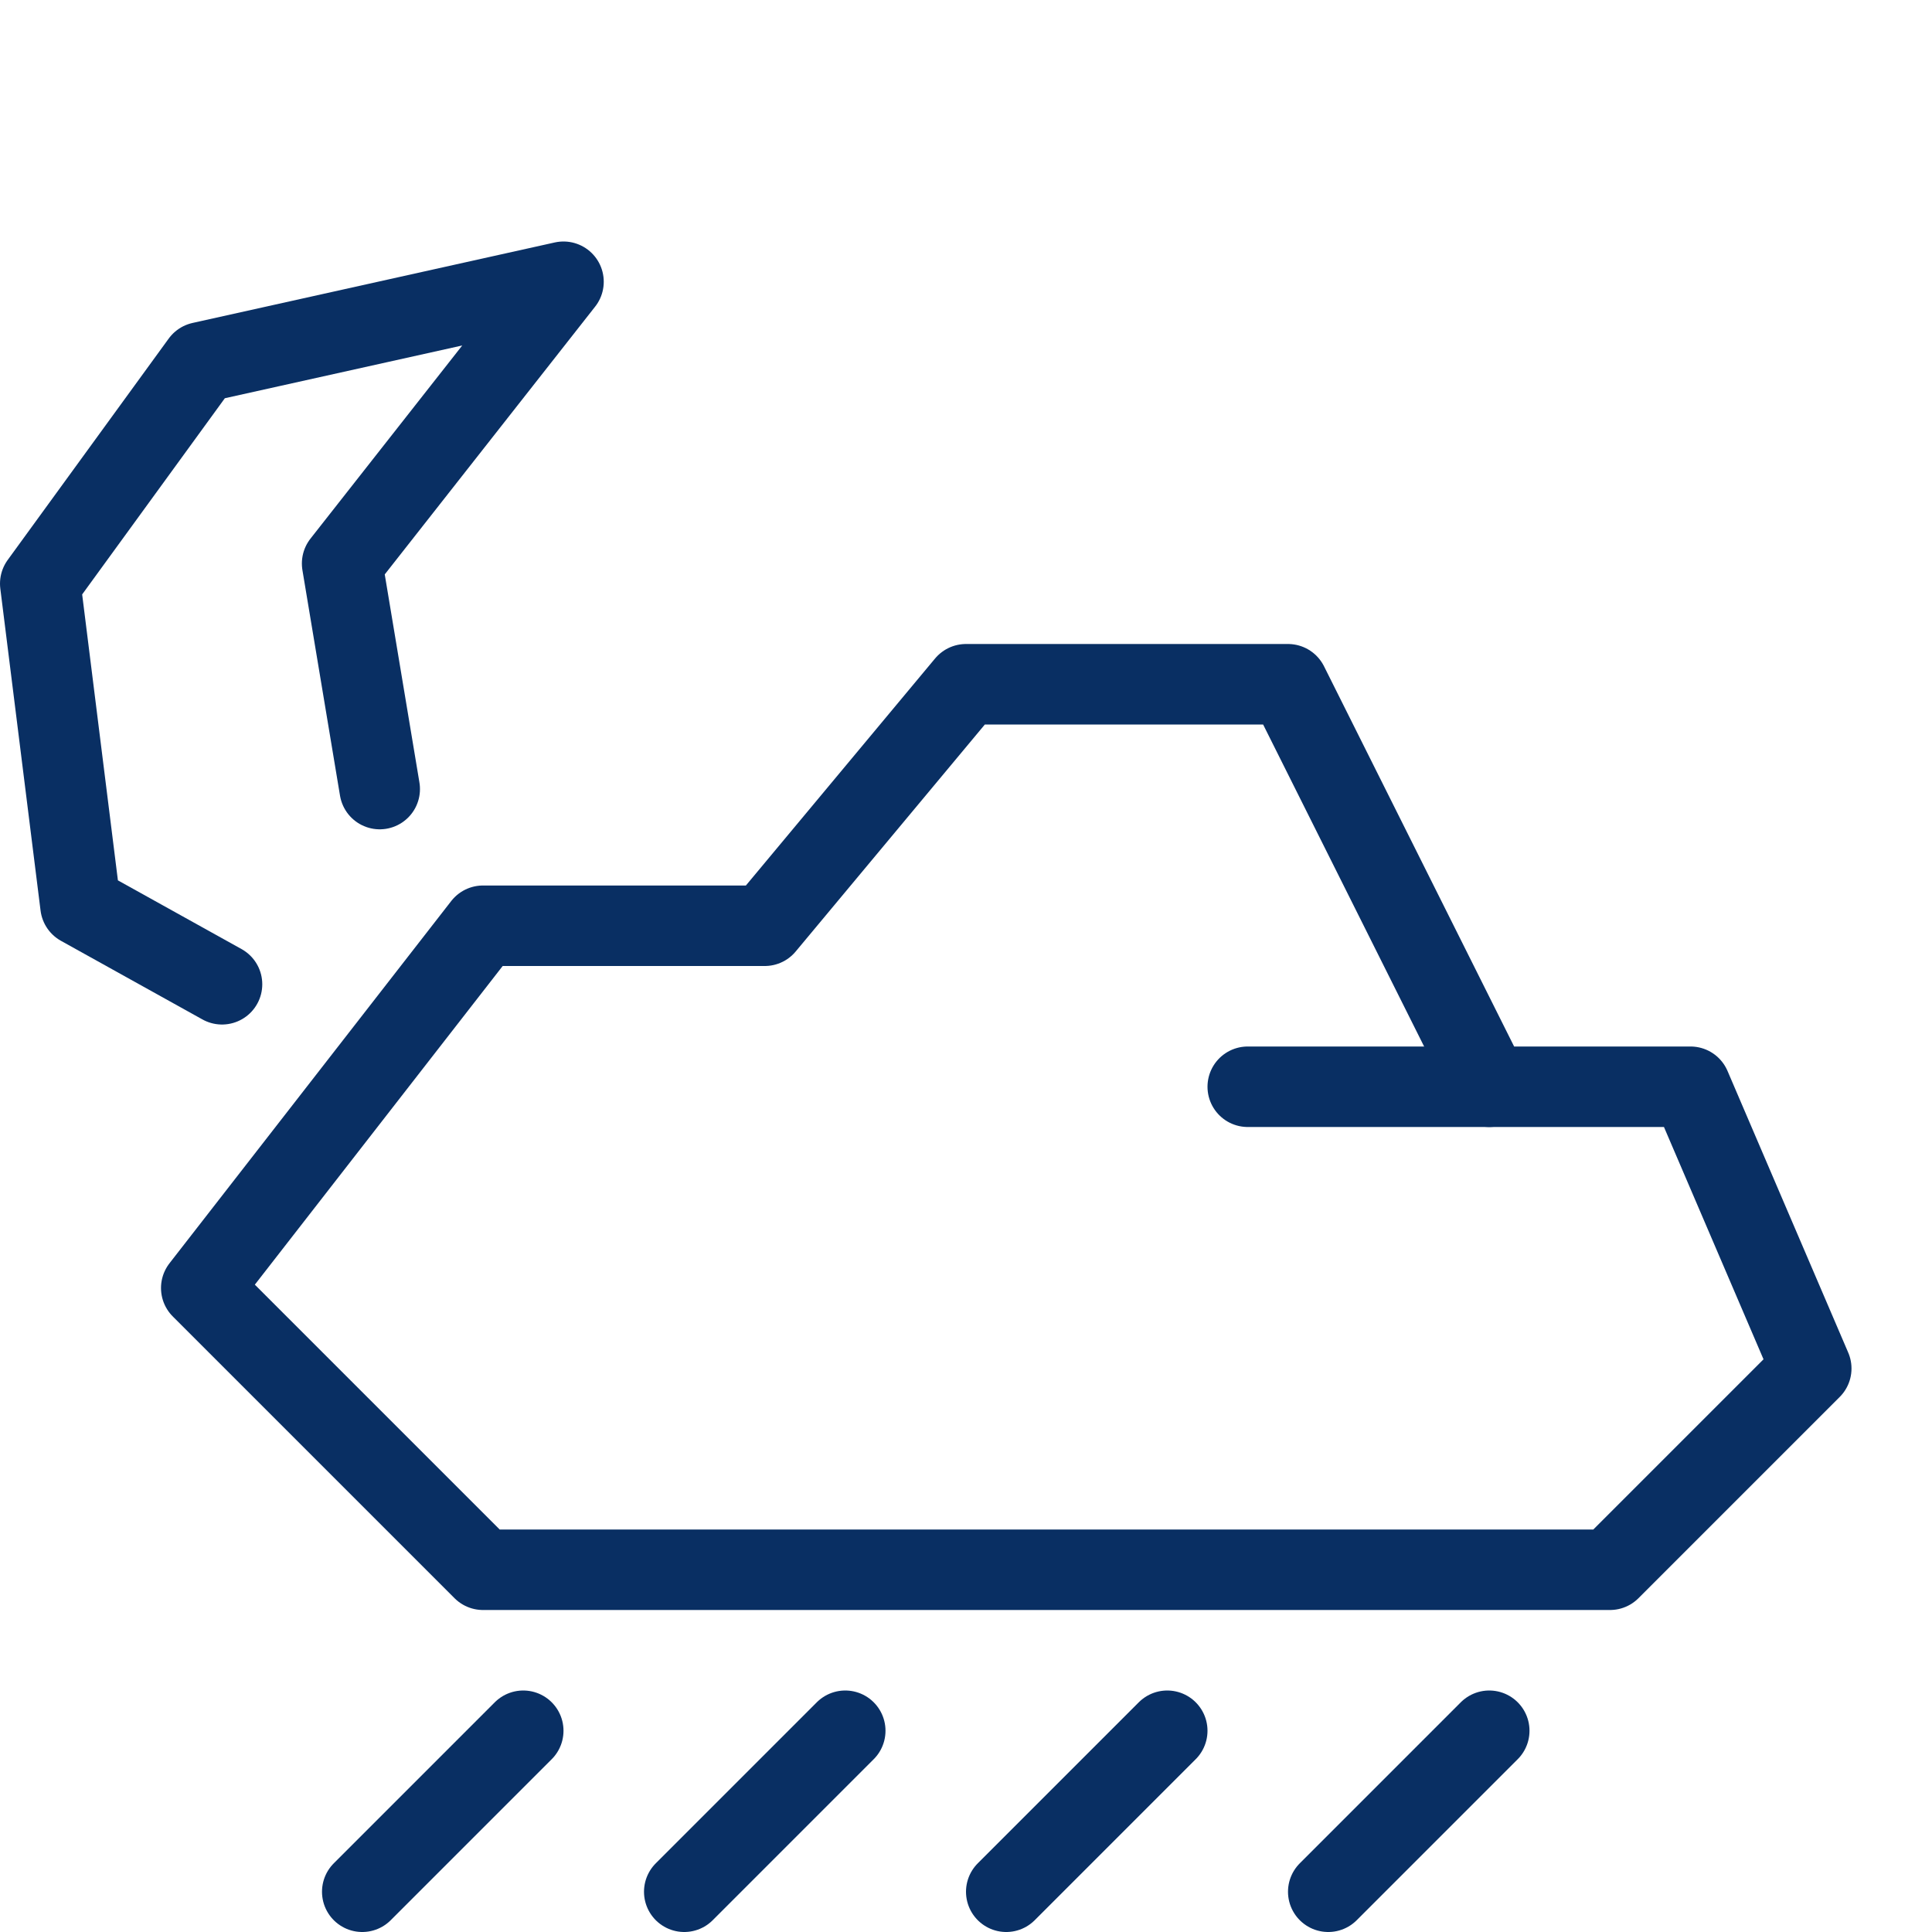 <svg xmlns="http://www.w3.org/2000/svg" fill="none" viewBox="0 0 24 24" id="Night-Rain-1--Streamline-Cyber">
  <desc>
    Night Rain 1 Streamline Icon: https://streamlinehq.com
  </desc>
  <path stroke="#092f63" stroke-linecap="round" stroke-linejoin="round" stroke-miterlimit="10" d="m4.5 23.5 2 -2" stroke-width="1"></path>
  <path stroke="#092f63" stroke-linecap="round" stroke-linejoin="round" stroke-miterlimit="10" d="m8.5 23.5 2 -2" stroke-width="1"></path>
  <path stroke="#092f63" stroke-linecap="round" stroke-linejoin="round" stroke-miterlimit="10" d="m12.5 23.5 2 -2" stroke-width="1"></path>
  <path stroke="#092f63" stroke-linecap="round" stroke-linejoin="round" stroke-miterlimit="10" d="m16.5 23.5 2 -2" stroke-width="1"></path>
  <path stroke="#092f63" stroke-linecap="round" stroke-linejoin="round" stroke-miterlimit="10" d="M4.717 9.802 4.25 7 7 3.5l-4.5 1 -2 2.75 0.5 4 1.758 0.977" stroke-width="1"></path>
  <path stroke="#092f63" stroke-linecap="round" stroke-linejoin="round" stroke-miterlimit="10" d="M21 13.5h-2.5l-2.5 -5h-4l-2.5 3H6L2.5 16 6 19.5h14l2.5 -2.5 -1.5 -3.5Z" stroke-width="1"></path>
  <path stroke="#092f63" stroke-linecap="round" stroke-linejoin="round" stroke-miterlimit="10" d="M15.5 13.5h3" stroke-width="1"></path>
</svg>